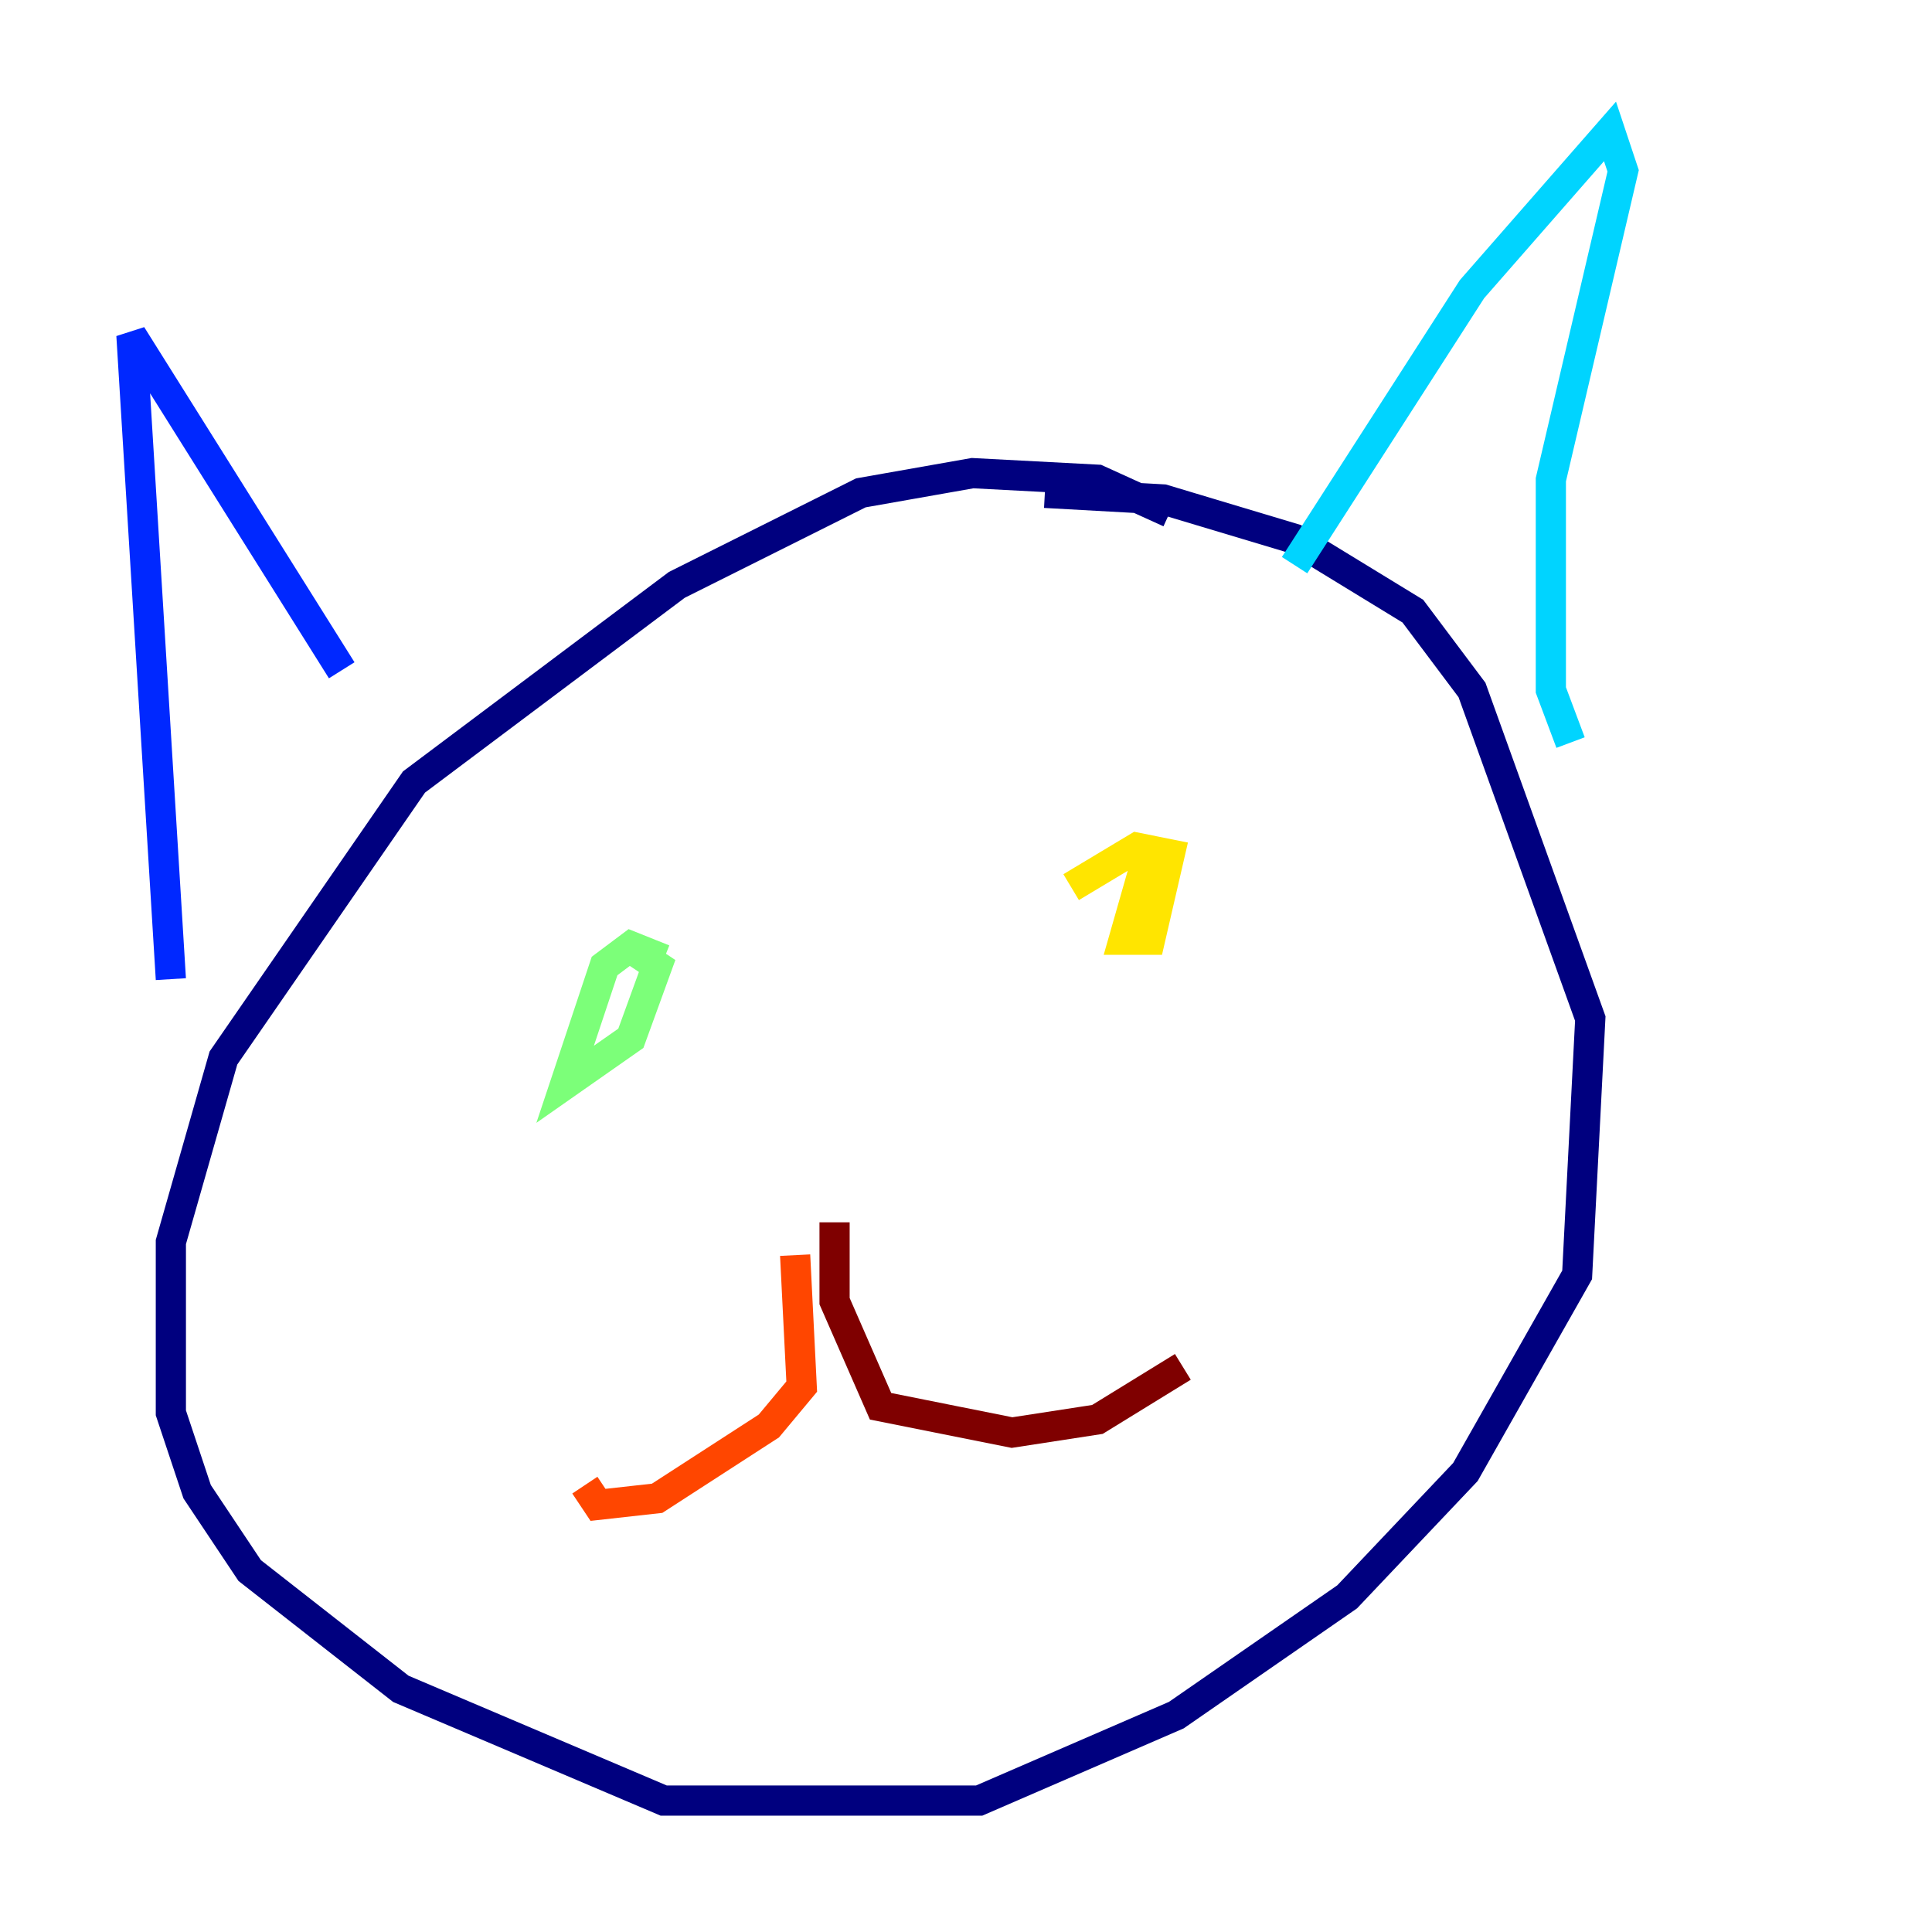<?xml version="1.0" encoding="utf-8" ?>
<svg baseProfile="tiny" height="128" version="1.2" viewBox="0,0,128,128" width="128" xmlns="http://www.w3.org/2000/svg" xmlns:ev="http://www.w3.org/2001/xml-events" xmlns:xlink="http://www.w3.org/1999/xlink"><defs /><polyline fill="none" points="77.497,33.959 72.707,31.782 64.435,31.347 57.034,32.653 44.843,38.748 27.429,51.809 14.803,70.095 11.32,82.286 11.32,93.605 13.061,98.83 16.544,104.054 26.558,111.891 43.973,119.293 64.871,119.293 77.932,113.633 89.252,105.796 97.088,97.524 104.49,84.463 105.361,67.483 97.524,45.714 93.605,40.49 85.769,35.701 77.061,33.088 69.225,32.653" stroke="#00007f" stroke-width="2" /><polyline fill="none" points="11.32,64.871 8.707,22.204 22.64,44.408" stroke="#0028ff" stroke-width="2" /><polyline fill="none" points="85.769,37.442 97.524,19.157 106.667,8.707 107.537,11.32 102.748,31.782 102.748,45.714 104.054,49.197" stroke="#00d4ff" stroke-width="2" /><polyline fill="none" points="43.973,63.565 41.796,62.694 40.054,64.0 37.442,71.837 41.796,68.789 43.537,64.0 42.231,63.129" stroke="#7cff79" stroke-width="2" /><polyline fill="none" points="76.191,56.163 74.449,62.258 76.191,62.258 77.497,56.599 75.32,56.163 70.966,58.776" stroke="#ffe500" stroke-width="2" /><polyline fill="none" points="52.68,83.156 53.116,91.864 50.939,94.476 43.537,99.265 39.619,99.701 38.748,98.395" stroke="#ff4600" stroke-width="2" /><polyline fill="none" points="55.292,80.98 55.292,86.204 58.34,93.17 67.048,94.912 72.707,94.041 78.367,90.558" stroke="#7f0000" stroke-width="2" /></svg>